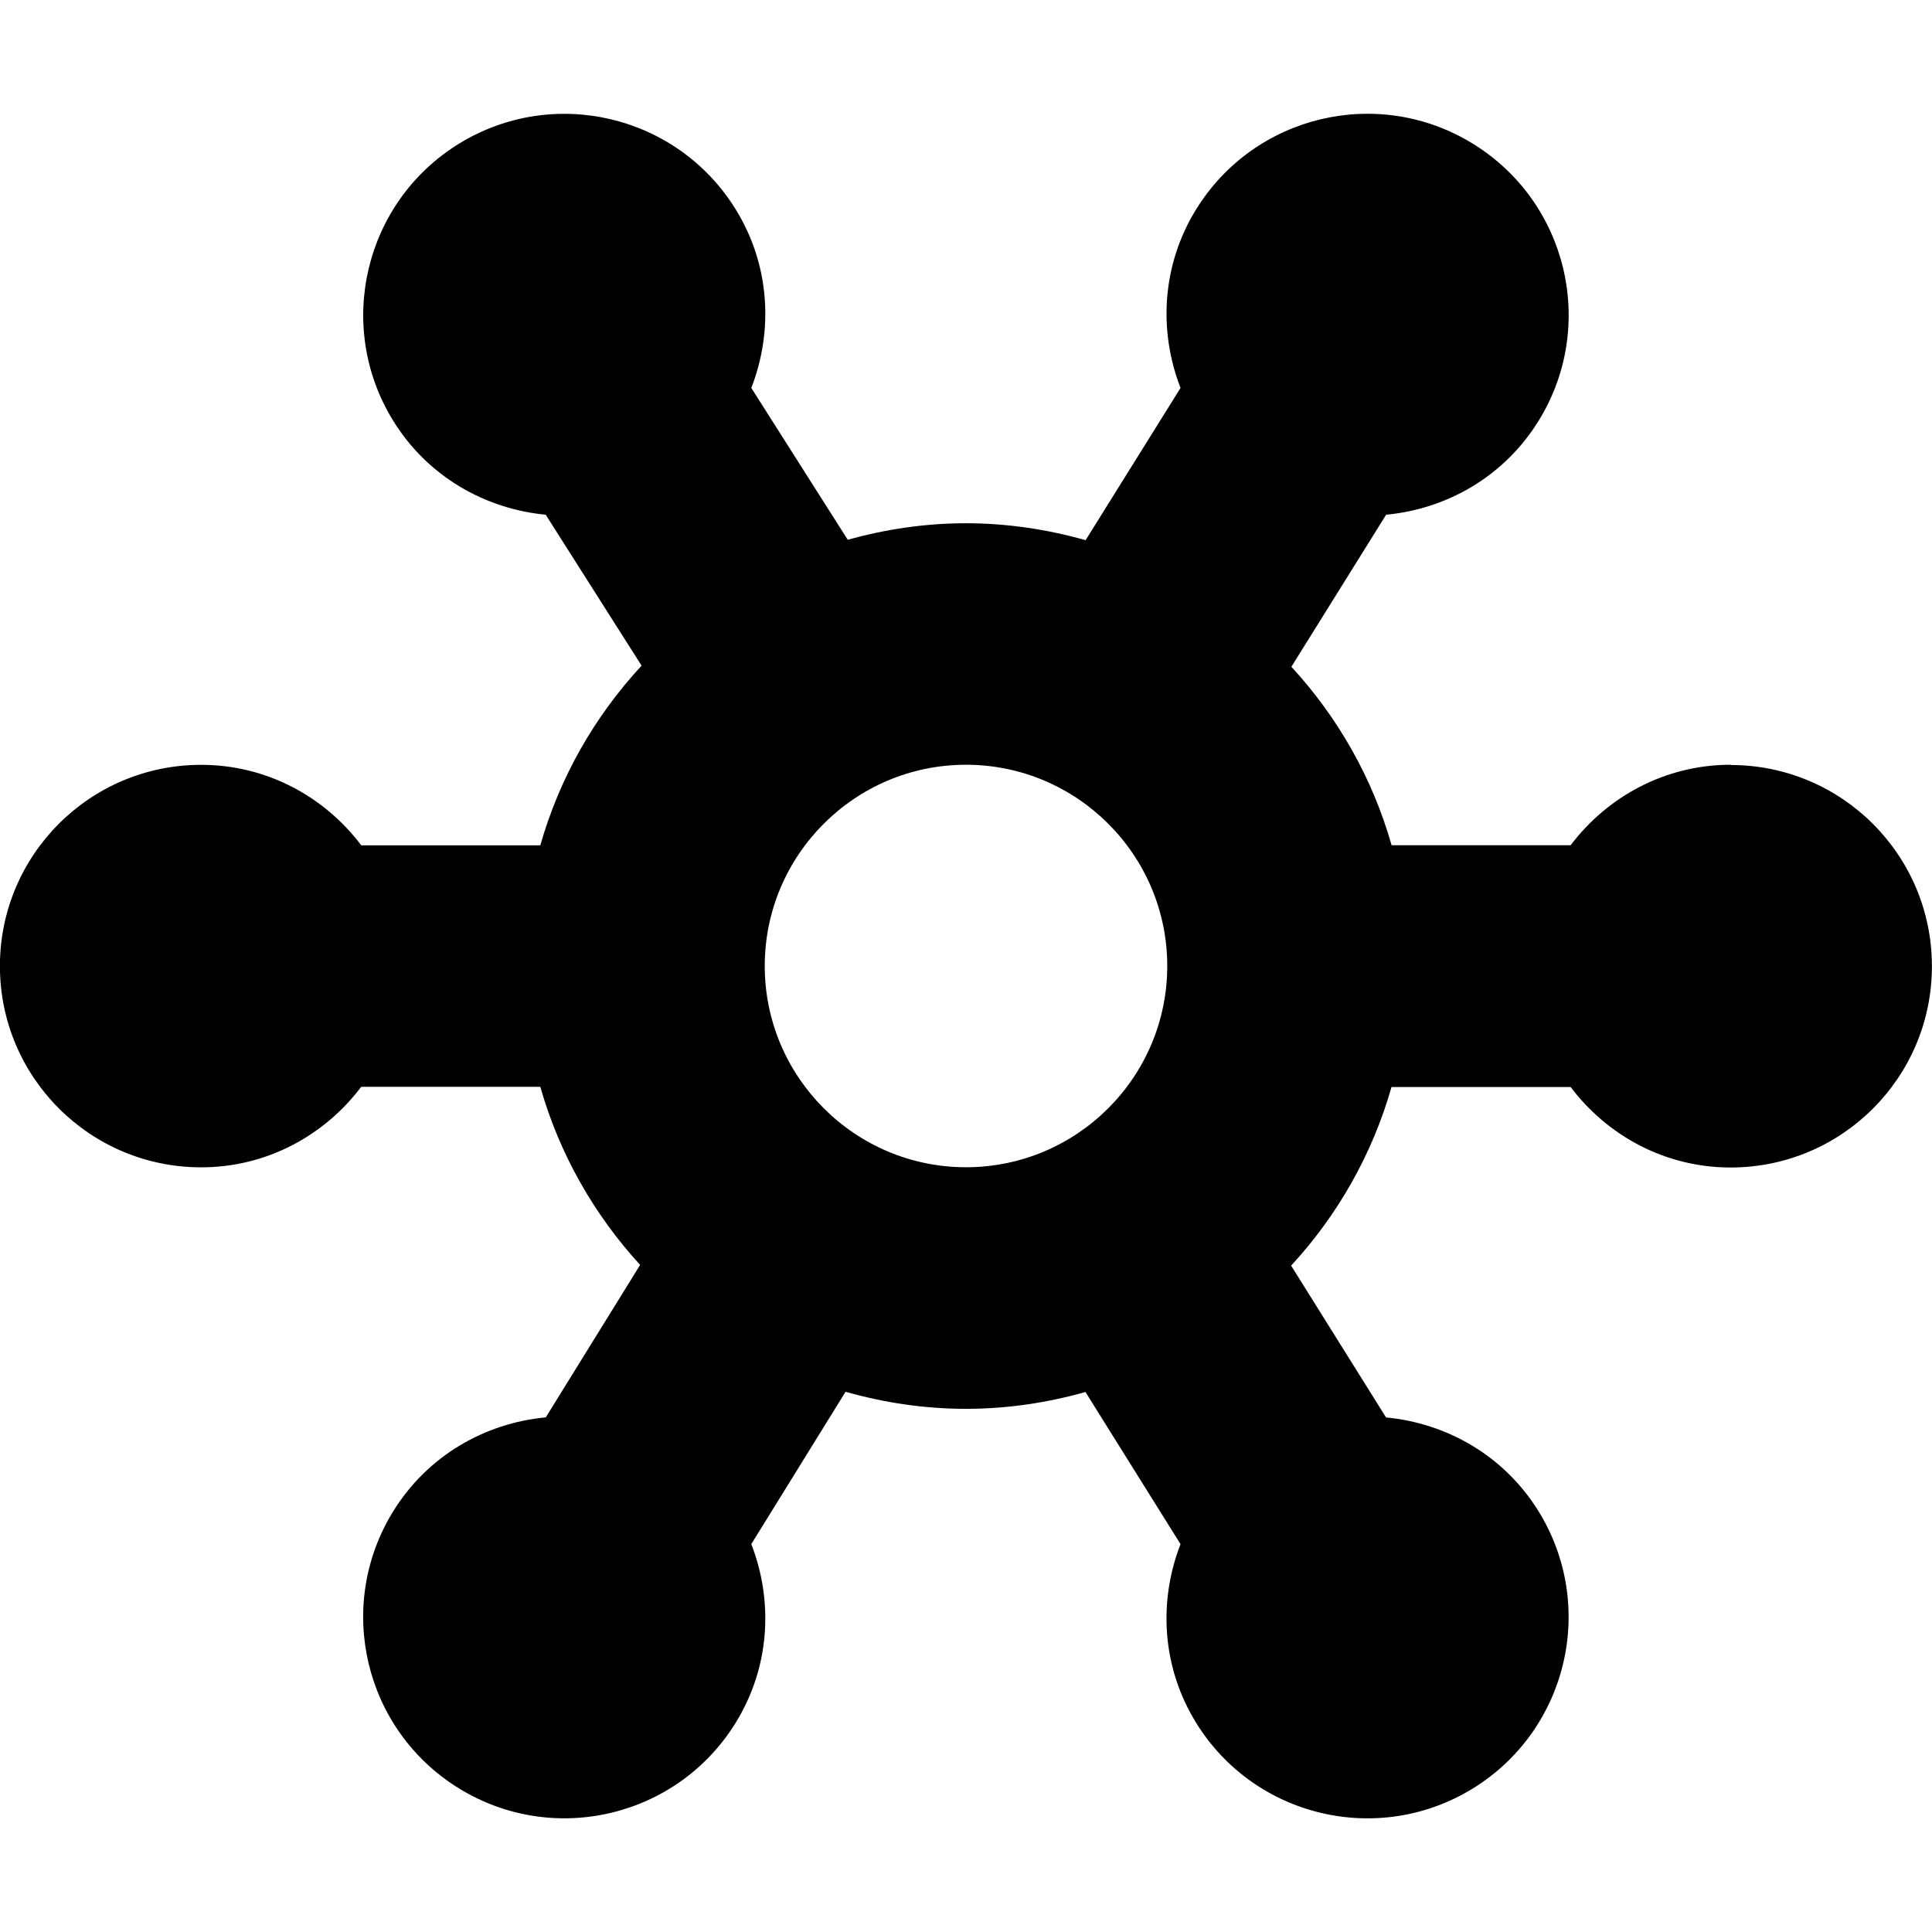 <?xml version="1.0" encoding="UTF-8"?>
<svg xmlns="http://www.w3.org/2000/svg" id="Layer_1" data-name="Layer 1" viewBox="0 0 24 24">
  <path d="m21.5,9.5c-.815,0-1.533.396-1.989,1h-2.224c-.238-.838-.67-1.593-1.245-2.217l1.177-1.889c.754-.071,1.467-.474,1.895-1.168.725-1.175.36-2.715-.816-3.44-1.175-.725-2.715-.36-3.44.816-.428.694-.467,1.512-.193,2.217l-1.179,1.891c-.474-.133-.971-.21-1.487-.21-.509,0-1,.075-1.468.205l-1.198-1.886c.274-.705.235-1.523-.193-2.217-.725-1.175-2.265-1.54-3.44-.816-1.175.725-1.54,2.265-.816,3.44.428.694,1.142,1.096,1.895,1.168l1.191,1.875c-.581.627-1.018,1.387-1.258,2.232h-2.224c-.456-.604-1.174-1-1.989-1-1.381,0-2.5,1.119-2.5,2.5s1.119,2.5,2.5,2.5c.815,0,1.532-.396,1.988-1h2.225c.238.836.668,1.588,1.24,2.212l-1.172,1.894c-.754.071-1.468.474-1.896,1.168-.725,1.175-.36,2.715.816,3.44,1.175.725,2.715.36,3.44-.816.428-.694.467-1.512.193-2.218l1.171-1.892c.476.135.976.212,1.495.212.515,0,1.012-.076,1.485-.209l1.181,1.89c-.275.706-.235,1.524.193,2.218.725,1.175,2.265,1.54,3.44.816,1.175-.725,1.54-2.265.816-3.44-.428-.694-1.142-1.097-1.896-1.168l-1.179-1.886c.576-.625,1.008-1.38,1.247-2.219h2.225c.456.604,1.173,1,1.988,1,1.381,0,2.5-1.119,2.5-2.5s-1.119-2.5-2.5-2.5Zm-12,2.5c0-1.379,1.121-2.5,2.5-2.5s2.5,1.121,2.5,2.5-1.121,2.5-2.5,2.5-2.5-1.121-2.5-2.5Z"/>
</svg>

